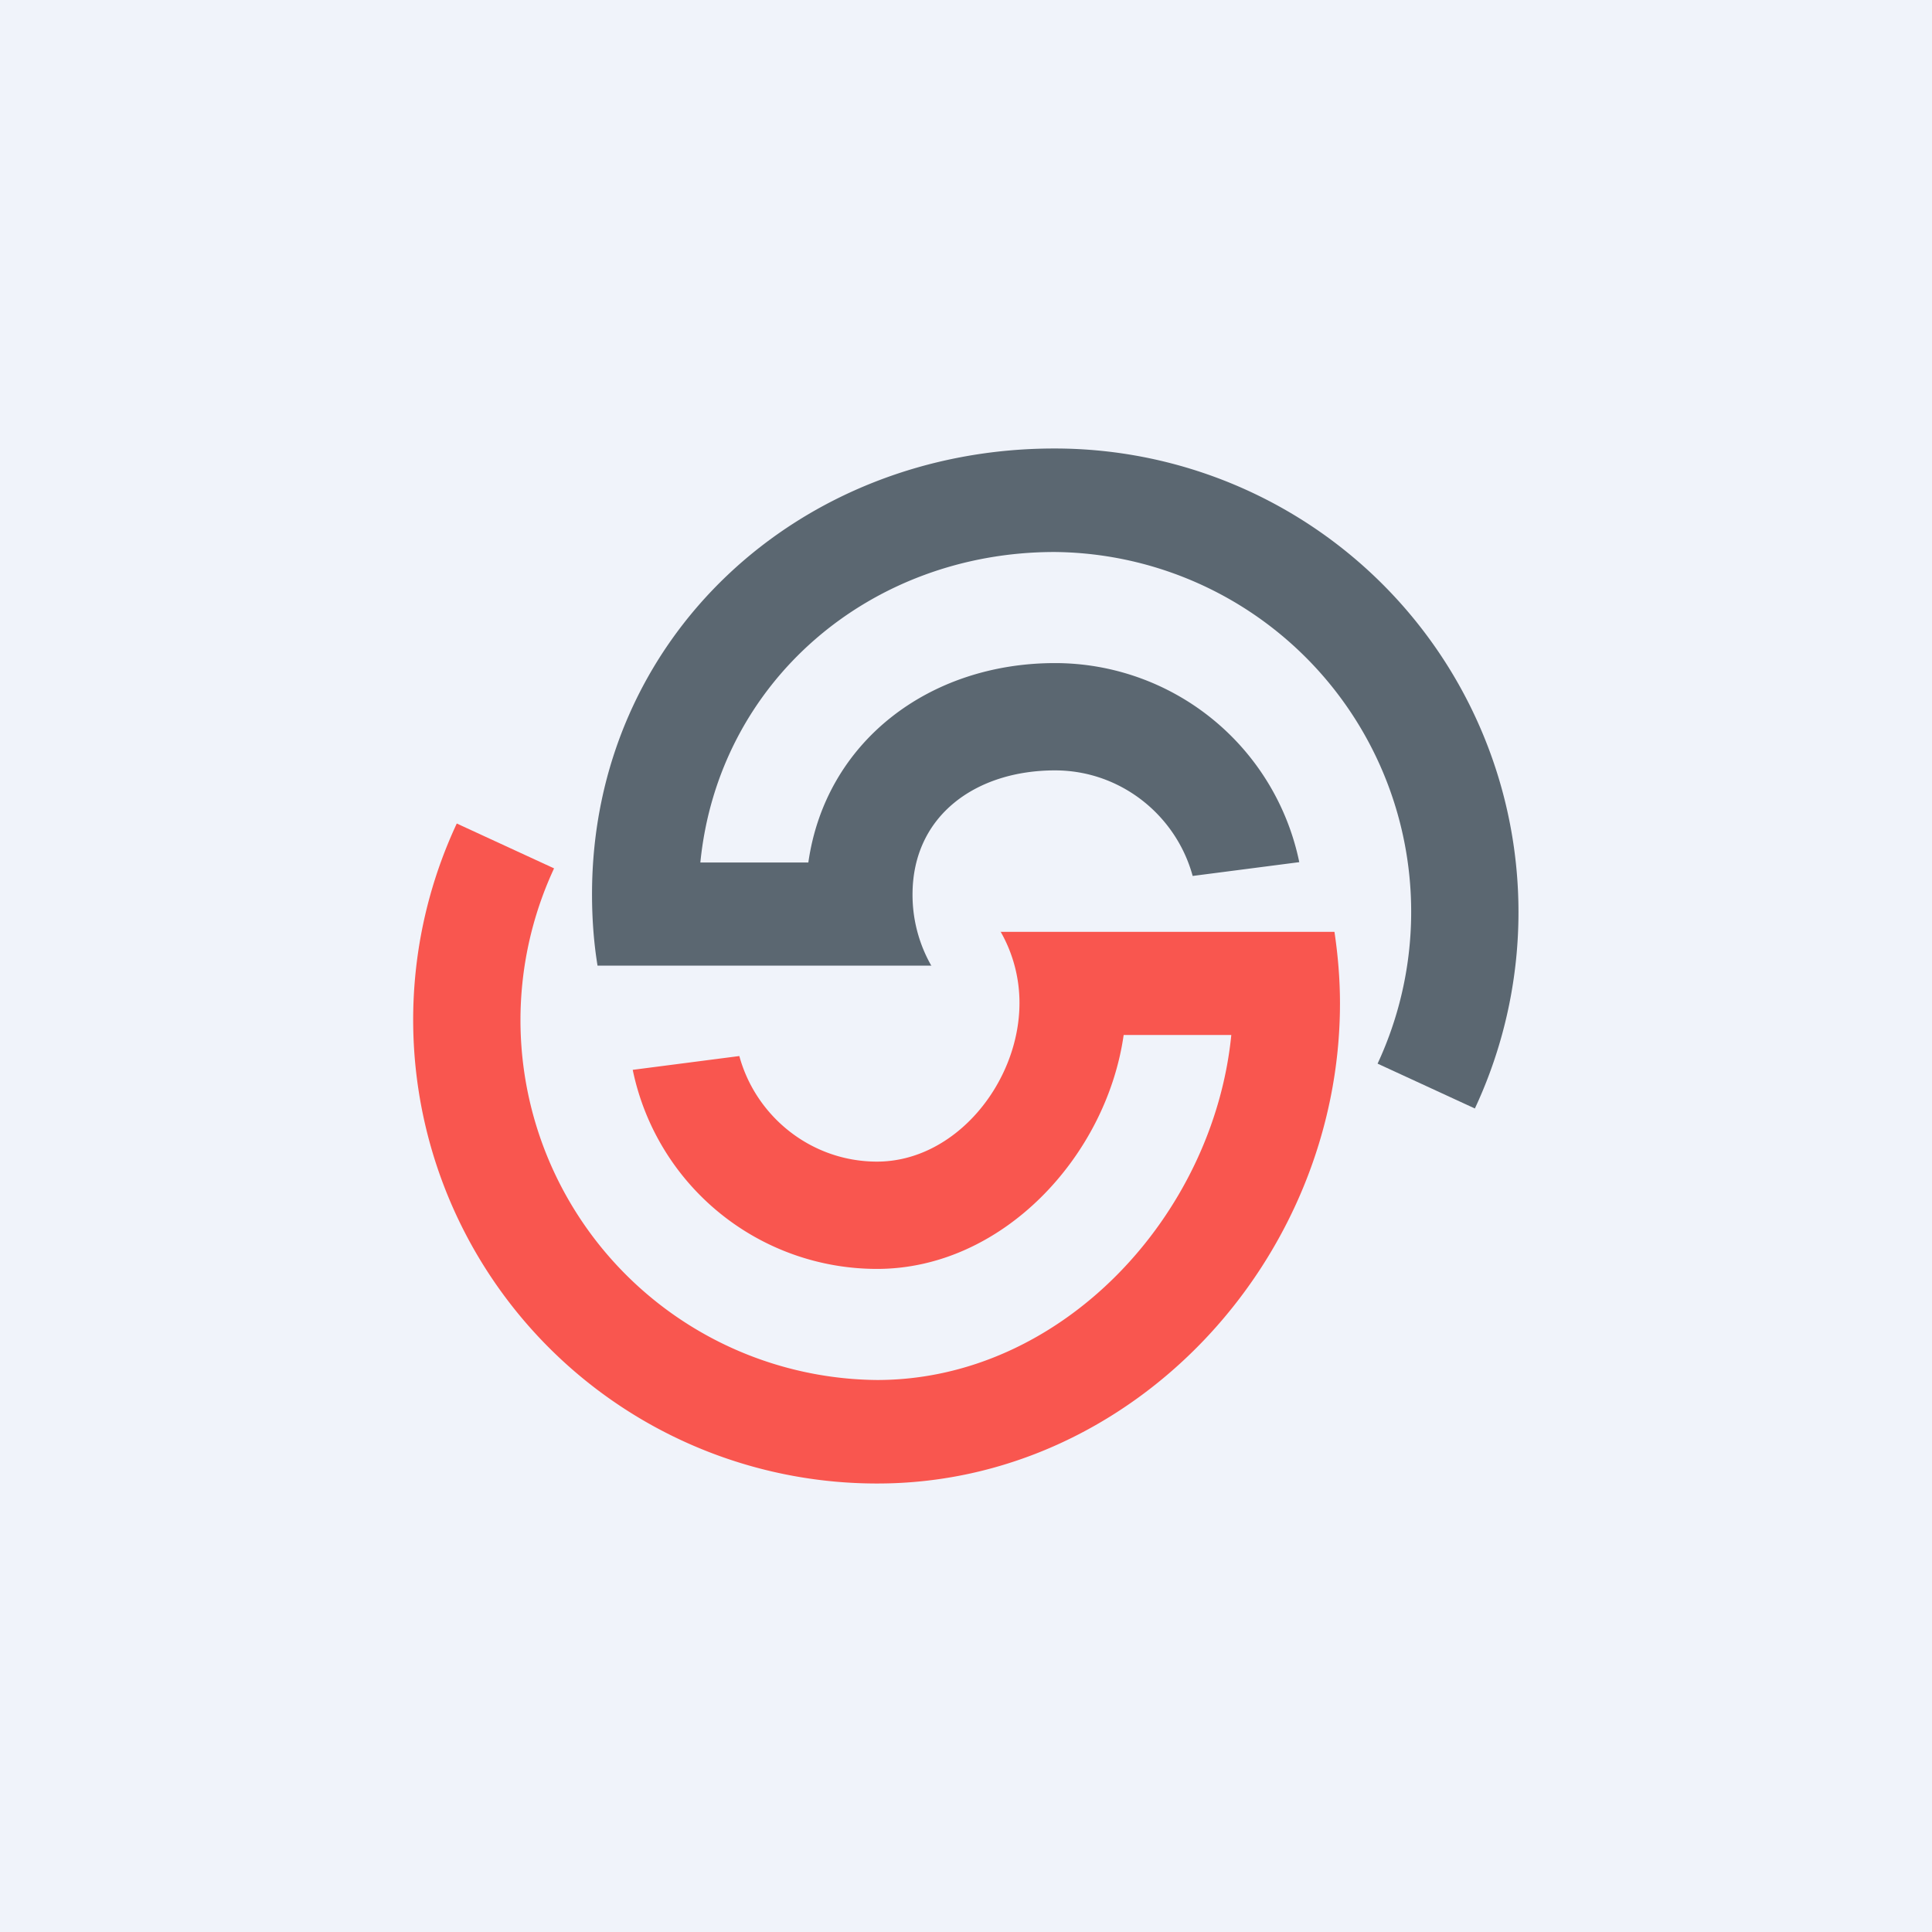 <?xml version='1.0' encoding='utf-8'?>
<!-- by TradeStack -->
<svg width="56" height="56" viewBox="0 0 56 56" xmlns="http://www.w3.org/2000/svg"><path fill="#F0F3FA" d="M0 0h56v56H0z" /><path d="M27 28a4.14 4.14 0 0 1-.55-2.07c0-2.3 1.85-3.6 4.13-3.6 1.9 0 3.51 1.3 3.99 3.06l3.09-.4a7.23 7.23 0 0 0-7.08-5.77c-3.64 0-6.65 2.27-7.15 5.78H20.3c.52-5.24 4.92-9 10.27-9a10.43 10.43 0 0 1 9.36 14.83l2.82 1.3A13.44 13.44 0 0 0 30.58 13c-7.41-.01-13.42 5.48-13.42 12.92 0 .7.05 1.4.16 2.07H27Z" fill="#5B6771" /><path d="M29 27c.35.61.55 1.32.55 2.07 0 2.3-1.85 4.6-4.13 4.6-1.9 0-3.51-1.3-3.99-3.06l-3.09.4a7.23 7.23 0 0 0 7.08 5.77c3.64 0 6.65-3.27 7.15-6.78h3.12c-.52 5.24-4.92 10-10.27 10a10.43 10.43 0 0 1-9.36-14.83l-2.82-1.3A13.44 13.44 0 0 0 25.42 43c7.41.01 13.42-6.48 13.42-13.92 0-.7-.06-1.4-.16-2.07H29Z" fill="#F9564F" /></svg>